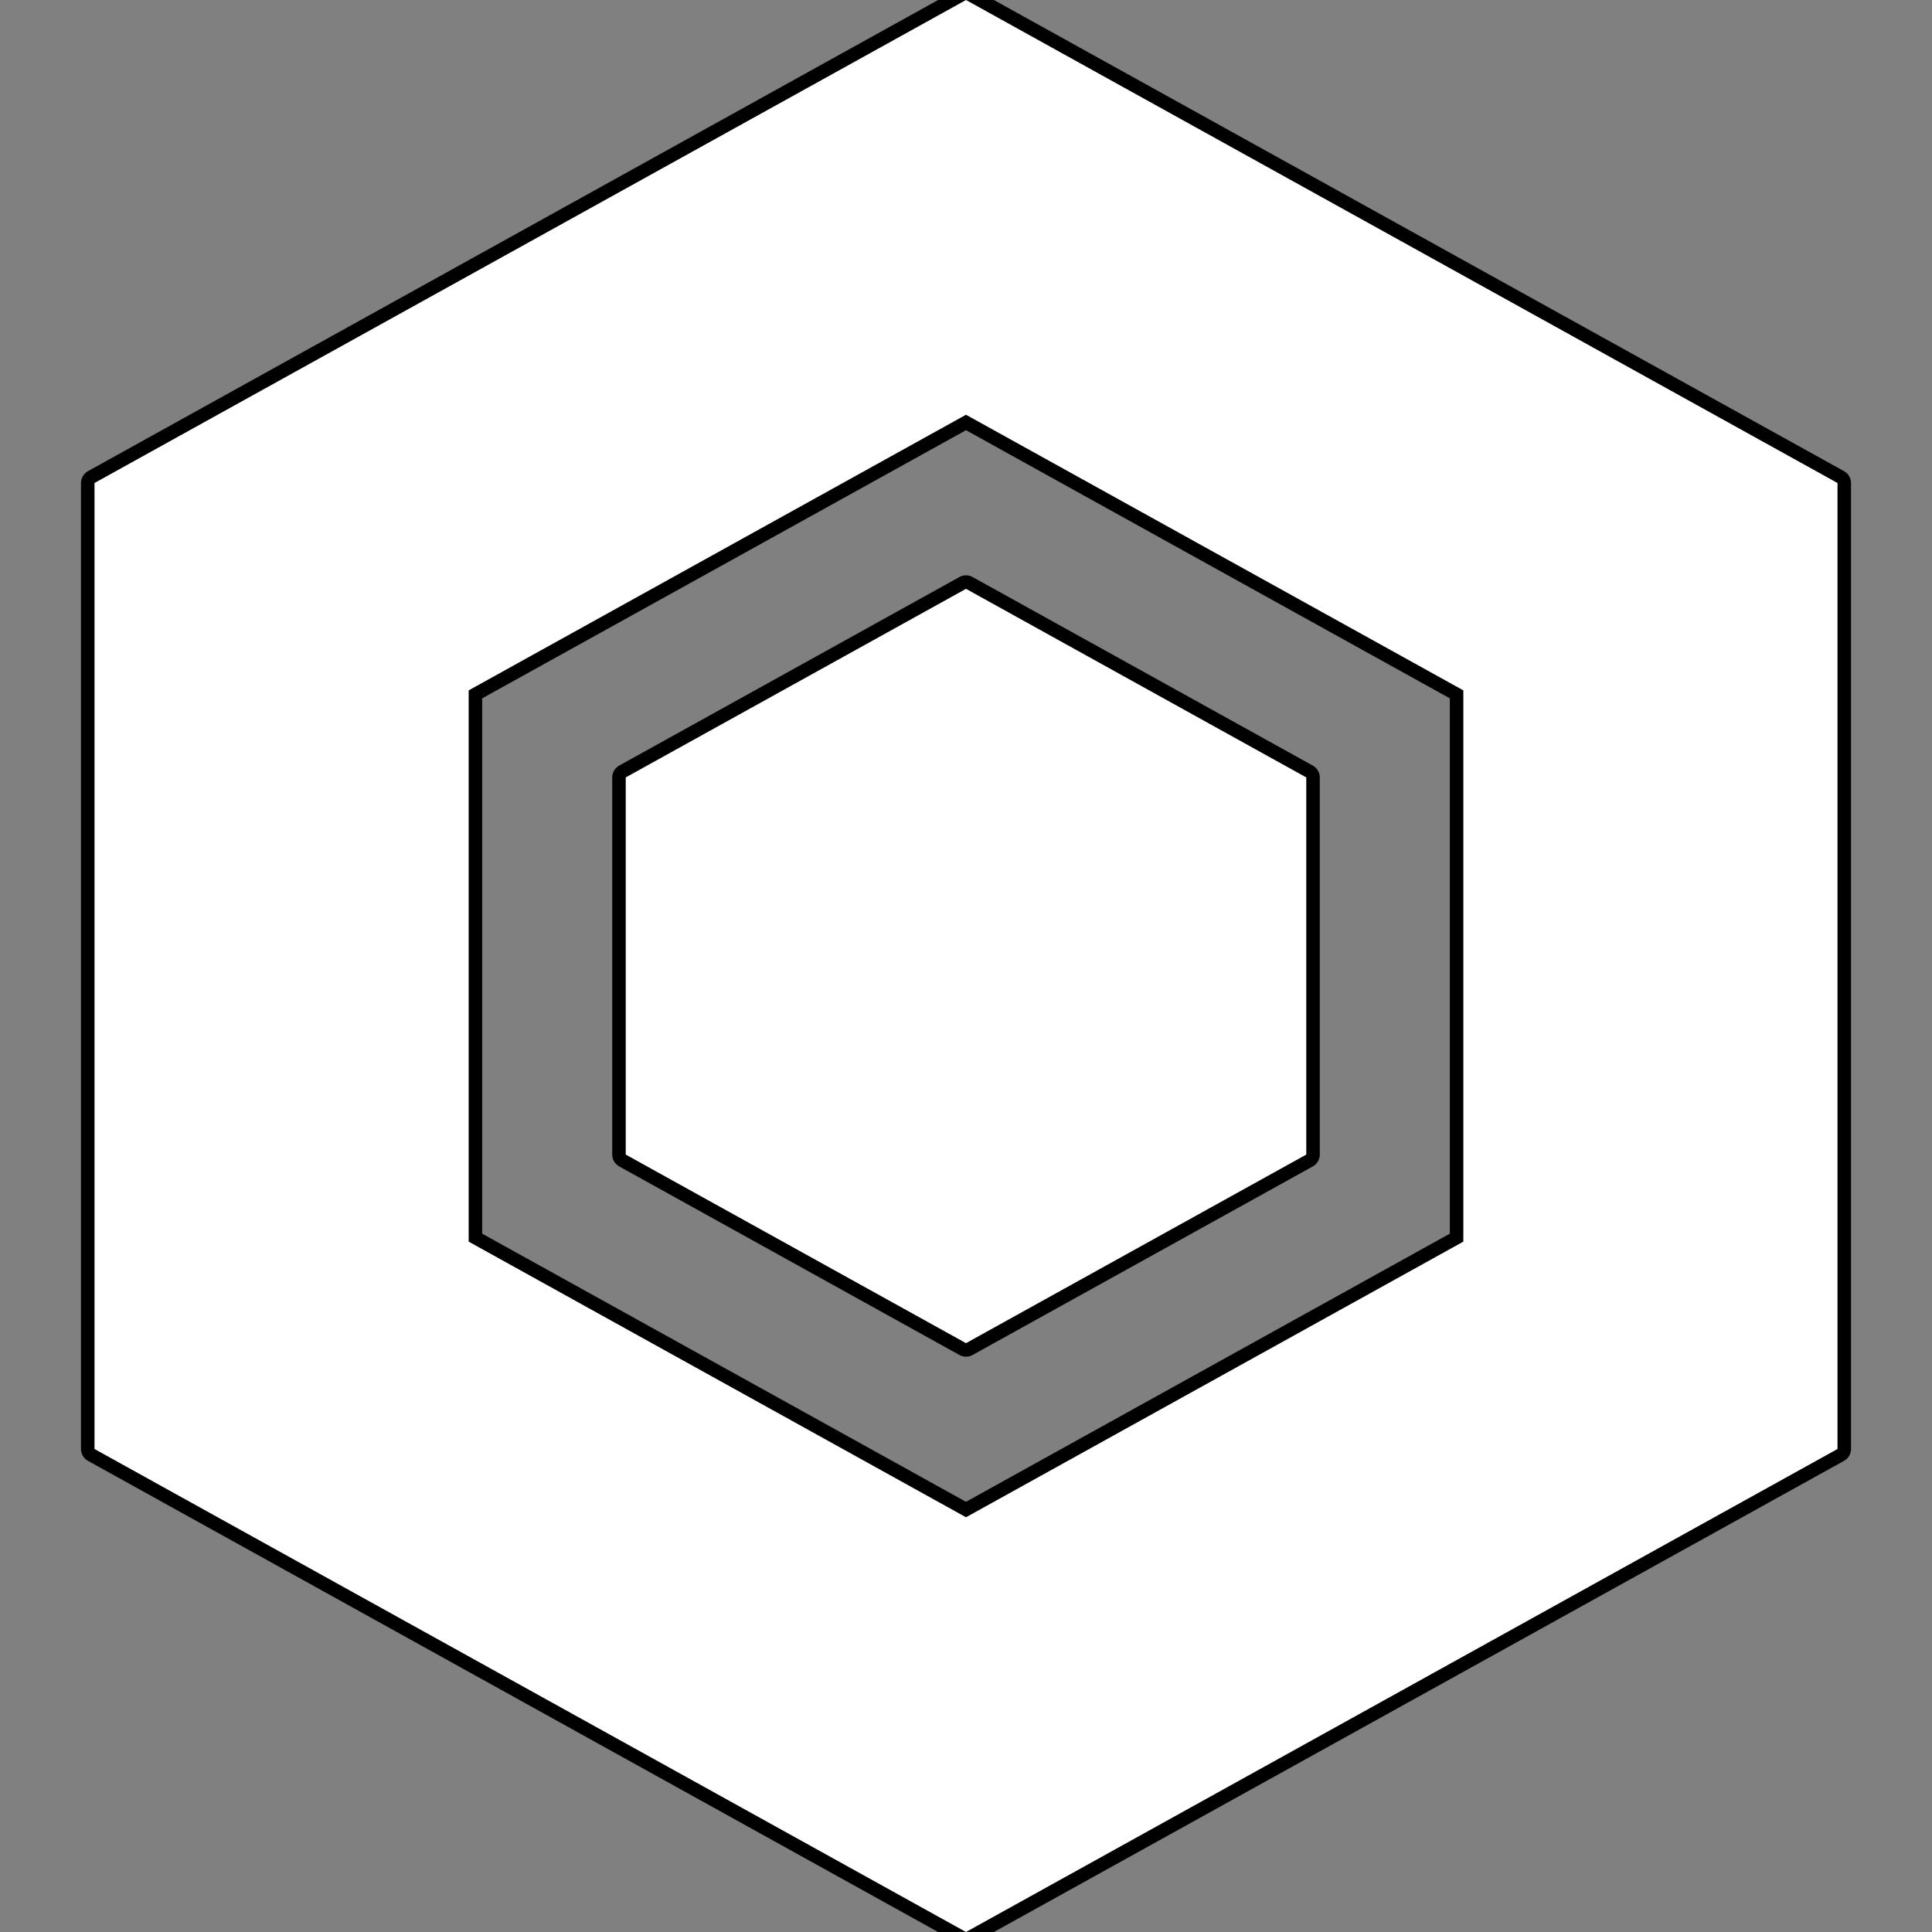 <!-- <svg fill="#ffffff" height="200px" width="200px" version="1.1" id="Capa_1" xmlns="http://www.w3.org/2000/svg" xmlns:xlink="http://www.w3.org/1999/xlink" 
viewBox="-22.17 -22.17 229.09 229.09" xml:space="preserve" transform="rotate(90)">
  <g id="SVGRepo_bgCarrier" stroke-linecap="round" stroke-linejoin="round" stroke="#000000" stroke-width="28">
    <path d="M0,92.375l46.188-80h92.378l46.185,80l-46.185,80H46.188L0,92.375z"></path> 
  </g>
  <g id="SVGRepo_tracerCarrier" stroke-linecap="round" stroke-linejoin="round" stroke="transparent" stroke-width="14.780080000000002"> 
    <path d="M0,92.375l46.188-80h92.378l46.185,80l-46.185,80H46.188L0,92.375z"></path> 
  </g>
  <g id="SVGRepo_iconCarrier"> 
    <path d="M0,92.375l46.188-80h92.378l46.185,80l-46.185,80H46.188L0,92.375z"></path> 
  </g>
</svg> -->

<svg fill="#ffffff" height="256px" width="256px" version="1.1" id="Capa_1" xmlns="http://www.w3.org/2000/svg" xmlns:xlink="http://www.w3.org/1999/xlink" viewBox="0 0 490.00 490.00" xml:space="preserve" stroke="#ffffff" stroke-width="0.005"><rect x="0" y="0" width="490.00" height="490.00" fill="#808080" stroke="none"/><g id="SVGRepo_bgCarrier" stroke-width="0"></g><g id="SVGRepo_tracerCarrier" stroke-linecap="round" stroke-linejoin="round" stroke="#000000" stroke-width="6.86"> <g> <path d="M466.032,367.5v-245L245,0L23.968,122.5v245L245,490L466.032,367.5z M118.865,175.094L245,105.188l126.136,69.906v139.813 L245,384.813l-126.135-69.906V175.094z"></path> <polygon points="331.299,292.828 331.299,197.172 245,149.343 158.701,197.172 158.701,292.828 245,340.657 "></polygon> </g> </g><g id="SVGRepo_iconCarrier"> <g> <path d="M466.032,367.5v-245L245,0L23.968,122.5v245L245,490L466.032,367.5z M118.865,175.094L245,105.188l126.136,69.906v139.813 L245,384.813l-126.135-69.906V175.094z"></path> <polygon points="331.299,292.828 331.299,197.172 245,149.343 158.701,197.172 158.701,292.828 245,340.657 "></polygon> </g> </g></svg>